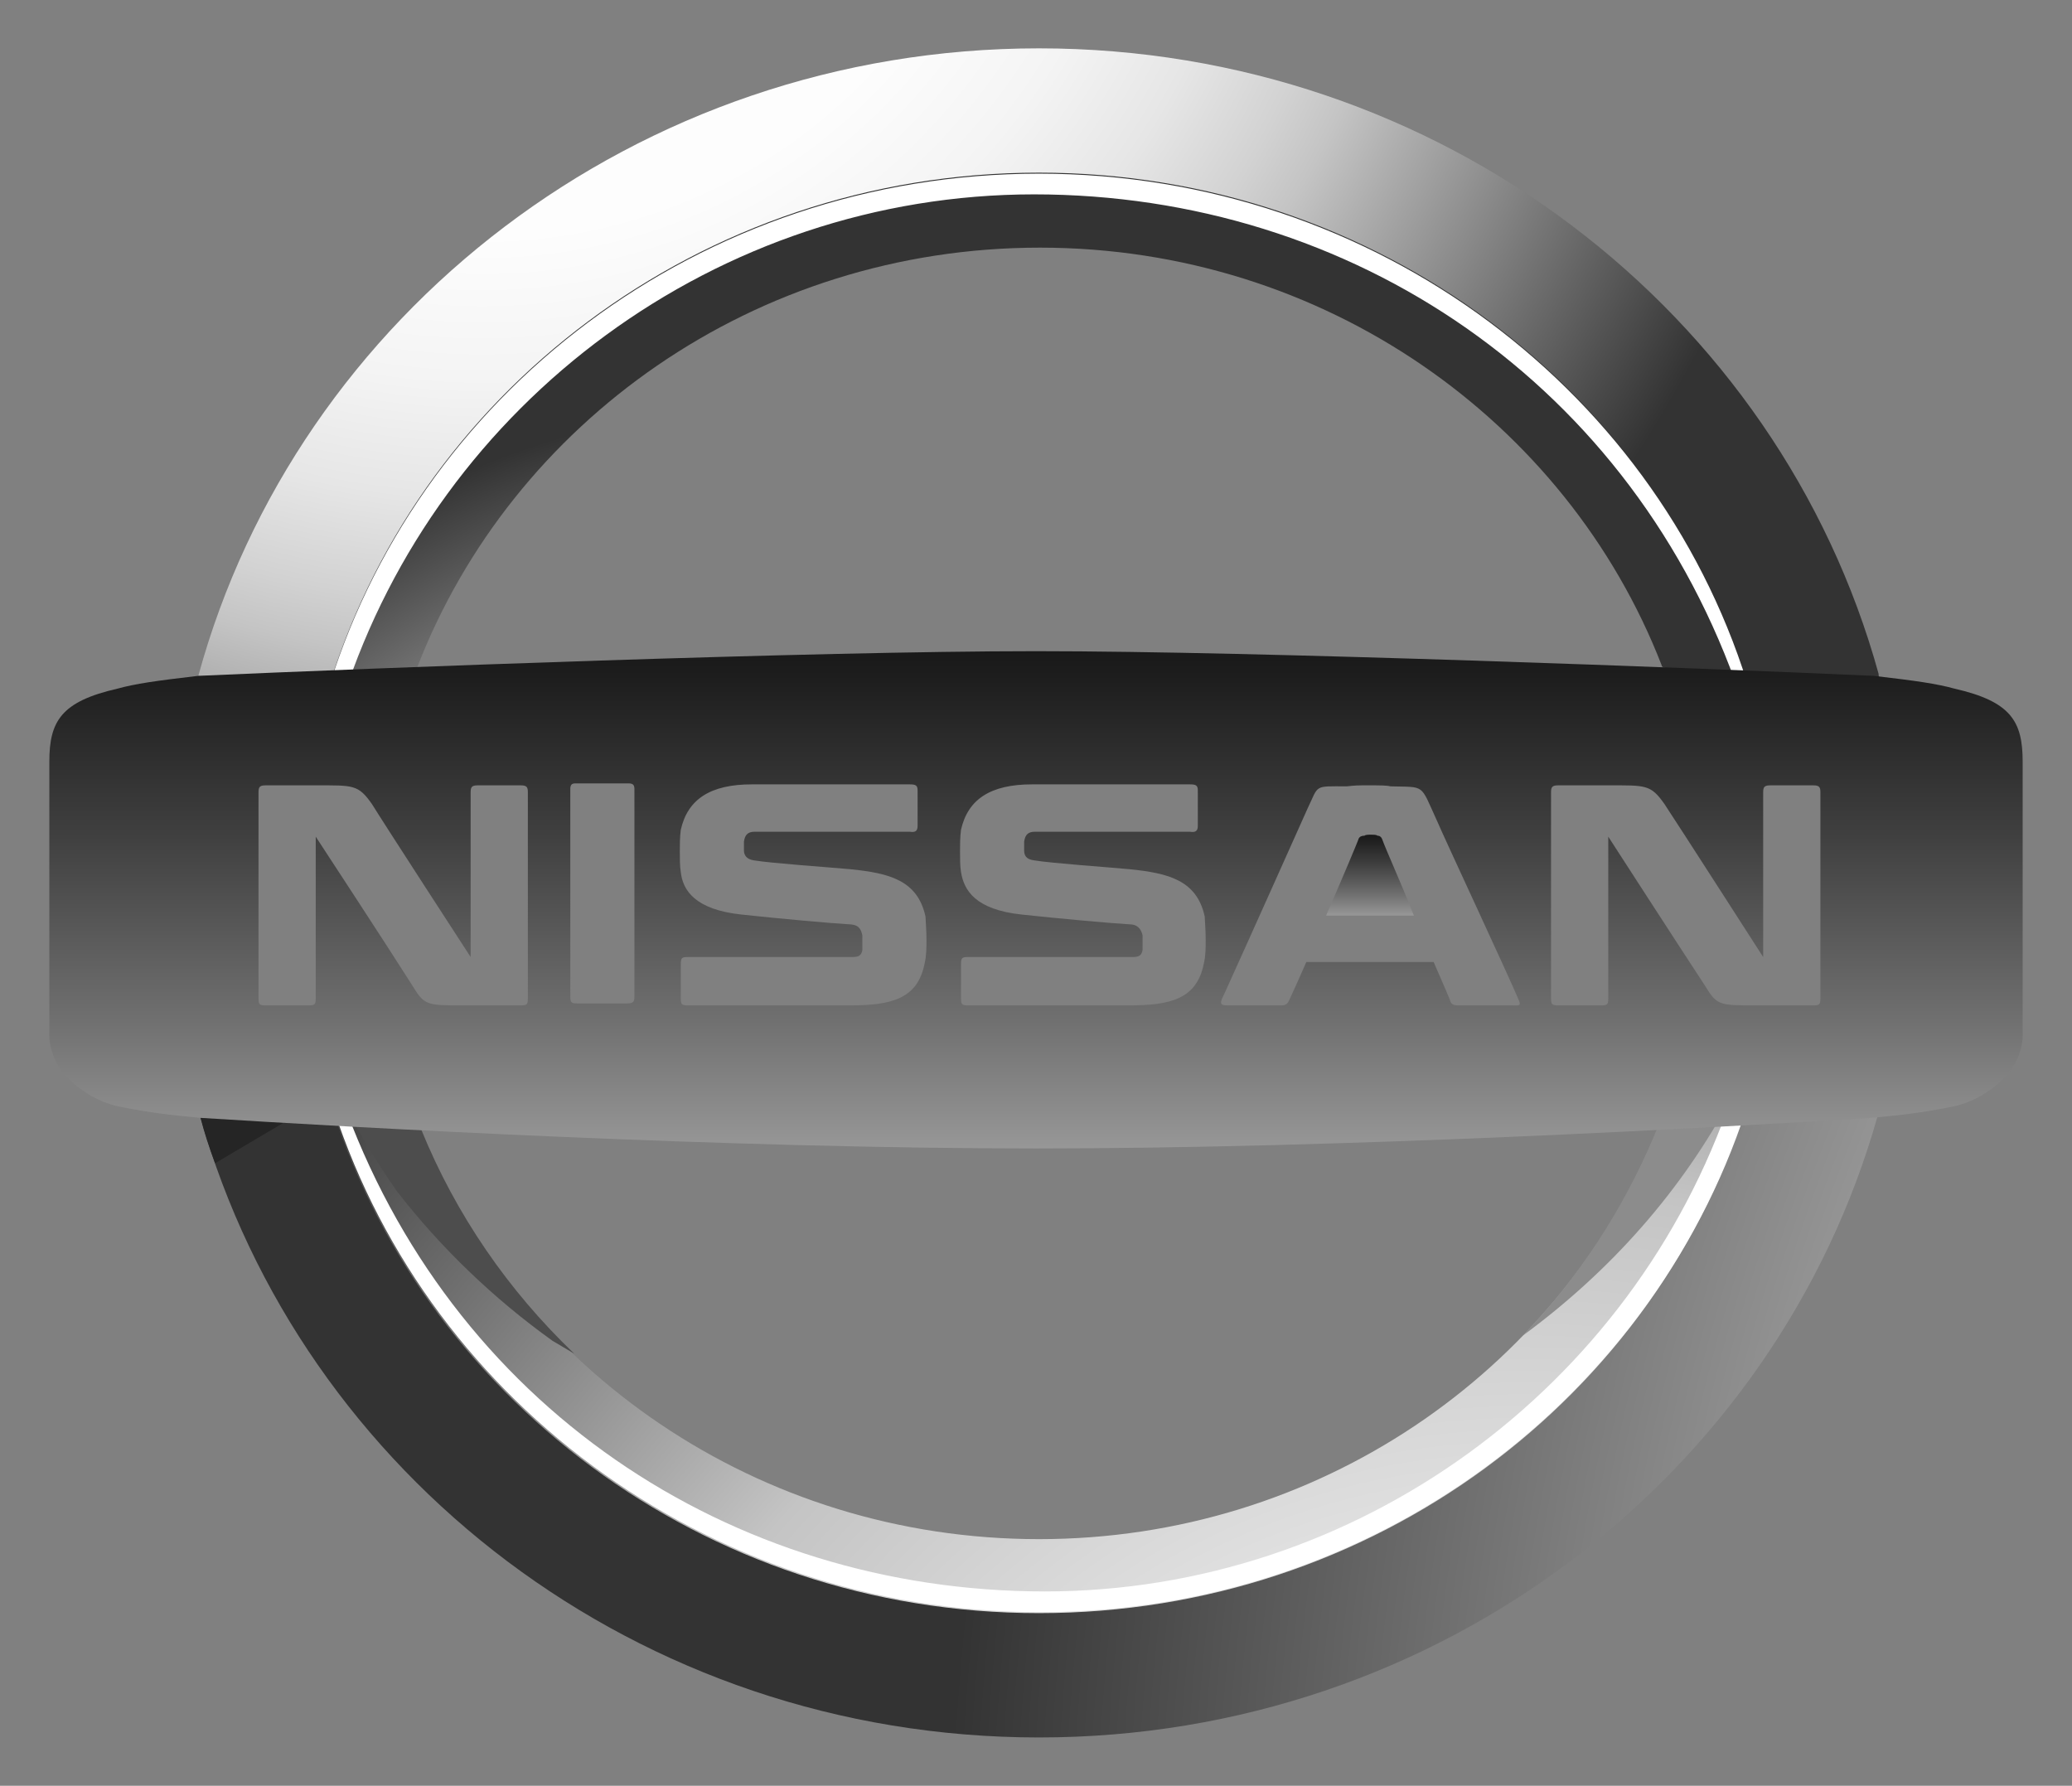 <?xml version="1.0" encoding="utf-8"?>
<!-- Generator: Adobe Illustrator 21.0.2, SVG Export Plug-In . SVG Version: 6.00 Build 0)  -->
<svg version="1.1" id="Nissan_Logo" xmlns="http://www.w3.org/2000/svg" xmlns:xlink="http://www.w3.org/1999/xlink" x="0px"
	 y="0px" viewBox="0 0 210 181" style="enable-background:new 0 0 210 181;" xml:space="preserve">
<rect x="0" y="0" width="210" height="181" fill="#808080" stroke="none"/>
<style type="text/css">
	.st0{fill:url(#SVGID_1_);}
	.st1{fill:url(#SVGID_2_);}
	.st2{fill:url(#SVGID_3_);}
	.st3{fill:#FFFFFF;}
	.st4{fill:url(#SVGID_4_);}
	.st5{fill:#8C8C8C;}
	.st6{fill:#4D4D4D;}
	.st7{fill:#252525;}
	.st8{fill:url(#SVGID_5_);}
	.st9{fill:url(#SVGID_6_);}
</style>
<title>Nissan Logo</title>
<desc>Für mehr Informationen siehe: http://de.wikipedia.org/wiki/Datei:Nissan_Logo.svg</desc>
<radialGradient id="SVGID_1_" cx="246.456" cy="-273.433" r="139.462" gradientTransform="matrix(1 0 0 -1 -197.6 -302.99)" gradientUnits="userSpaceOnUse">
	<stop  offset="0.202" style="stop-color:#FFFFFF"/>
	<stop  offset="0.382" style="stop-color:#FDFDFD"/>
	<stop  offset="0.487" style="stop-color:#F4F4F4"/>
	<stop  offset="0.573" style="stop-color:#E6E6E6"/>
	<stop  offset="0.648" style="stop-color:#D2D2D2"/>
	<stop  offset="0.689" style="stop-color:#C4C4C4"/>
	<stop  offset="1" style="stop-color:#333333"/>
</radialGradient>
<path class="st0" d="M33,70.9c8.8-30.7,37.8-53.2,72.3-53.2c34.3,0,63.3,22.4,72.2,53c0,0.1,0,0.2,0.1,0.3c5.1-0.6,9.7-1.5,12.9-2.3
	c-0.1-0.2-0.1-0.2-0.1-0.4C180.3,31.7,146,4.9,105.3,4.9c-40.8,0-75.2,27-85.2,63.6C24.6,69.7,27.9,70.2,33,70.9z"/>
<radialGradient id="SVGID_2_" cx="583.968" cy="-496.815" r="290.451" gradientTransform="matrix(1 0 0 -1 -197.6 -302.99)" gradientUnits="userSpaceOnUse">
	<stop  offset="0.202" style="stop-color:#FFFFFF"/>
	<stop  offset="0.368" style="stop-color:#E4E4E4"/>
	<stop  offset="0.594" style="stop-color:#C4C4C4"/>
	<stop  offset="1" style="stop-color:#333333"/>
</radialGradient>
<path class="st1" d="M177.3,111.1c-0.1,0.3-0.2,0.6-0.2,0.7c-9.4,29.9-38,51.6-71.8,51.6c-34.1,0-62.8-22-72-52.3
	c-5.6,1-7.5,1.4-13,2.1c10.3,36.3,44.4,62.9,85,62.9s74.8-26.7,85-63C185.4,112.6,182.6,112.1,177.3,111.1z"/>
<radialGradient id="SVGID_3_" cx="279.955" cy="-432.719" r="89.169" gradientTransform="matrix(1 0 0 -1 -197.6 -302.99)" gradientUnits="userSpaceOnUse">
	<stop  offset="0.202" style="stop-color:#FFFFFF"/>
	<stop  offset="0.368" style="stop-color:#E4E4E4"/>
	<stop  offset="0.594" style="stop-color:#C4C4C4"/>
	<stop  offset="1" style="stop-color:#333333"/>
</radialGradient>
<path class="st2" d="M34.9,70.8c2.1-0.9,4.2-2.3,7.4-3.2c9.6-24.8,34.2-42.5,63.1-42.5c28.8,0,53.4,17.6,63,42.3
	c0,0.1,0.1,0.2,0.1,0.2c1.7,0.6,6.5,2.5,8,3.2c0.2,0,0.7,0,1.1,0c0-0.1-0.1-0.2-0.1-0.3c-8.9-30.6-37.9-53-72.2-53
	C70.9,17.5,41.9,40,33,70.7C33.6,70.9,34.5,70.8,34.9,70.8z"/>
<path class="st3" d="M104.8,19.7c32.2,0,60.8,19.2,71.6,50.9c0,0.1,0.1,0.2,0.1,0.3c0.2,0,0.8,0,1.1,0c0-0.1-0.1-0.2-0.1-0.3
	c-8.9-30.6-37.9-53-72.2-53c-34.4,0-63.4,22.5-72.3,53.2c0.7,0,1,0,1.8-0.1C44.5,40.7,72.8,19.7,104.8,19.7z"/>
<radialGradient id="SVGID_4_" cx="351.912" cy="-523.898" r="169.193" gradientTransform="matrix(1 0 0 -1 -197.6 -302.99)" gradientUnits="userSpaceOnUse">
	<stop  offset="0.202" style="stop-color:#FFFFFF"/>
	<stop  offset="0.368" style="stop-color:#E4E4E4"/>
	<stop  offset="0.594" style="stop-color:#C4C4C4"/>
	<stop  offset="1" style="stop-color:#333333"/>
</radialGradient>
<path class="st4" d="M175.5,111.2c-2.3,1.3-5.2,2.5-7.5,3.3c0,0.1-0.2,0.4-0.2,0.5c-10,24-34.2,41-62.5,41
	c-28.5,0-52.8-17.2-62.7-41.4c-2.7-0.7-6.6-2.5-8.1-3.3c-0.6,0-0.9,0-1.2-0.1c9.2,30.2,37.9,52.3,72,52.3
	c33.9,0,62.6-21.8,71.8-51.8c0-0.1,0.1-0.4,0.1-0.4C176.8,111.1,175.9,111.2,175.5,111.2z"/>
<path class="st3" d="M175.5,111.2c-10,29.5-38,50.1-69.6,50.1c-32,0-60.3-18.9-71.3-50.1c-0.4,0-0.8,0-1.2-0.1
	c9.2,30.2,37.9,52.3,72,52.3s62.8-22.1,72-52.3C176.7,111.1,176.1,111.2,175.5,111.2z"/>
<path class="st5" d="M175.5,111.2L175.5,111.2c-2.4,1.3-5.3,2.5-7.6,3.3c0,0.1-0.2,0.4-0.2,0.5c-3.2,7.6-7.7,14.5-13.4,20.4
	C163.3,128.8,170.5,120.6,175.5,111.2z"/>
<path class="st6" d="M58.2,137.2c-6.7-6.4-12-14.1-15.5-22.7c-2.7-0.7-6.6-2.5-8.1-3.3c1.6,3.4,3.5,6.5,5.6,9.5
	c4.4,5.7,9.8,10.9,15.8,15.2C56.7,136.3,57.5,136.8,58.2,137.2z"/>
<path class="st7" d="M33.3,111.1L33.3,111.1L33.3,111.1c-5.6,1-7.5,1.4-13,2.1c0.4,1.6,0.9,3.1,1.5,4.7L33.3,111.1z"/>
<g>
	<linearGradient id="SVGID_5_" gradientUnits="userSpaceOnUse" x1="138.85" y1="102.335" x2="138.85" y2="79.654">
		<stop  offset="0.194" style="stop-color:#FFFFFF"/>
		<stop  offset="0.208" style="stop-color:#F8F8F8"/>
		<stop  offset="0.366" style="stop-color:#AEAEAE"/>
		<stop  offset="0.513" style="stop-color:#707070"/>
		<stop  offset="0.647" style="stop-color:#404040"/>
		<stop  offset="0.764" style="stop-color:#1D1D1D"/>
		<stop  offset="0.86" style="stop-color:#080808"/>
		<stop  offset="0.922" style="stop-color:#000000"/>
	</linearGradient>
	<path class="st8" d="M139.6,84.7c-0.1-0.1-0.4-0.1-0.6-0.1c-0.3,0-0.6,0-0.7,0.1c-0.3,0-0.5,0.1-0.6,0.3c0,0.1-1.6,3.9-3.3,7.8h8.9
		c-1.3-3.3-2.8-6.6-3.2-7.7C140,84.8,139.8,84.7,139.6,84.7z"/>
	<linearGradient id="SVGID_6_" gradientUnits="userSpaceOnUse" x1="105" y1="175.002" x2="105" y2="35.602">
		<stop  offset="0.194" style="stop-color:#FFFFFF"/>
		<stop  offset="0.208" style="stop-color:#F8F8F8"/>
		<stop  offset="0.366" style="stop-color:#AEAEAE"/>
		<stop  offset="0.513" style="stop-color:#707070"/>
		<stop  offset="0.647" style="stop-color:#404040"/>
		<stop  offset="0.764" style="stop-color:#1D1D1D"/>
		<stop  offset="0.86" style="stop-color:#080808"/>
		<stop  offset="0.922" style="stop-color:#000000"/>
	</linearGradient>
	<path class="st9" d="M198.1,69.8c-1.8-0.5-3.9-0.8-8.2-1.3c-18-0.8-62.3-2.5-84.9-2.5s-66.9,1.7-84.9,2.5c-4.3,0.5-6.4,0.8-8.2,1.3
		C6.2,71.1,5,73.1,5,77.2v27.7c0,4,4.3,6.8,7.3,7.3c3,0.6,4.9,0.8,8,1.1c16,1,53.3,3.1,84.7,3.1s68.6-2.1,84.7-3.1
		c3.1-0.3,5-0.5,8-1.1c3-0.5,7.3-3.3,7.3-7.3V77.2C205,73.1,203.8,71.1,198.1,69.8z M53.5,101.2c0,0.6-0.1,0.7-0.7,0.7h-6
		c-3.5,0-3.8,0-5-2C39.4,96.1,32,84.8,32,84.8v16.4c0,0.6-0.1,0.7-0.7,0.7h-4.4c-0.6,0-0.7-0.1-0.7-0.7V80.3c0-0.5,0.1-0.7,0.7-0.7
		c0,0,1.2,0,5.1,0c3.8,0,4.3-0.1,5.7,1.9c1.1,1.8,10,15.5,10,15.5V80.3c0-0.5,0.1-0.7,0.7-0.7h4.4c0.6,0,0.7,0.2,0.7,0.7V101.2z
		 M64.3,101c0,0.5-0.1,0.7-0.7,0.7h-5.1c-0.6,0-0.7-0.1-0.7-0.7V80c0-0.4,0.1-0.6,0.5-0.6h5.4c0.5,0,0.6,0.2,0.6,0.6V101z
		 M93.7,97.7c-0.7,3.5-3.3,4.2-7.5,4.2H69.7c-0.6,0-0.7-0.1-0.7-0.7v-3.5c0-0.6,0.1-0.7,0.7-0.7c0,0,16.4,0,16.7,0
		c0.7,0,0.9-0.2,1-0.7c0-0.4,0-0.6,0-0.9c0-0.3,0-0.5,0-0.6c-0.1-0.4-0.2-1-1.1-1.1c-1.9-0.1-7.4-0.6-11.1-1c-4.8-0.5-6-2.5-6.2-4.3
		c-0.1-0.6-0.1-1.4-0.1-2.1c0-0.6,0-1.5,0.1-2.2c0.7-3.1,3-4.6,7.2-4.6h16c0.6,0,0.8,0.1,0.8,0.6v3.6c0,0.5-0.2,0.7-0.8,0.6
		c0,0-15.3,0-15.7,0c-0.7,0-1,0.3-1.1,1c0,0.1,0,0.2,0,0.4s0,0.3,0,0.5c0,0.5,0.3,0.9,1,1c1.8,0.3,7.6,0.7,9.8,0.9
		c3.9,0.4,6.8,1.1,7.6,4.8c0,0.3,0.1,1.3,0.1,2.4C93.9,96,93.9,96.9,93.7,97.7z M122,97.7c-0.7,3.5-3.3,4.2-7.5,4.2H98.1
		c-0.6,0-0.7-0.1-0.7-0.7v-3.5c0-0.6,0.1-0.7,0.7-0.7c0,0,16.4,0,16.7,0c0.7,0,0.9-0.2,1-0.7c0-0.4,0-0.6,0-0.9c0-0.3,0-0.5,0-0.6
		c-0.1-0.4-0.3-1-1.1-1.1c-1.9-0.1-7.4-0.6-11.1-1c-4.8-0.5-5.9-2.5-6.2-4.3c-0.1-0.6-0.1-1.4-0.1-2.1c0-0.6,0-1.5,0.1-2.2
		c0.7-3.1,3-4.6,7.2-4.6h16c0.6,0,0.8,0.1,0.8,0.6v3.6c0,0.5-0.2,0.7-0.8,0.6c0,0-15.3,0-15.7,0c-0.7,0-1,0.3-1.1,1
		c0,0.1,0,0.2,0,0.4s0,0.3,0,0.5c0,0.5,0.2,0.9,1,1c1.8,0.3,7.6,0.7,9.7,0.9c3.9,0.4,6.8,1.1,7.6,4.8c0,0.3,0.1,1.3,0.1,2.4
		C122.2,96,122.2,96.9,122,97.7z M153.2,101.9h-5.5c-0.3,0-0.6-0.1-0.7-0.4c0-0.1-0.7-1.7-1.7-4h-12.9c-1,2.3-1.8,4-1.8,4
		c-0.1,0.2-0.3,0.4-0.7,0.4h-5.3c-0.8,0-1.1,0-0.6-1l0.1-0.2c2.5-5.5,8.4-18.7,8.4-18.7c1.2-2.5,0.6-2.3,4-2.3
		c0.9-0.1,1.1-0.1,2.2-0.1s1.9,0,2.2,0.1c3.6,0.1,3-0.3,4.7,3.4c0.9,2.1,7.3,15.8,8.3,18.2C154.2,102,154,101.9,153.2,101.9z
		 M184.5,101.2c0,0.6-0.1,0.7-0.7,0.7h-6c-3.5,0-3.8,0-5-2c-2.5-3.8-9.8-15.1-9.8-15.1v16.4c0,0.6-0.1,0.7-0.7,0.7h-4.4
		c-0.6,0-0.7-0.1-0.7-0.7V80.3c0-0.5,0.1-0.7,0.7-0.7c0,0,1.2,0,5.1,0c3.8,0,4.3-0.1,5.7,1.9c1.2,1.8,10,15.5,10,15.5V80.3
		c0-0.5,0.1-0.7,0.7-0.7h4.4c0.6,0,0.7,0.2,0.7,0.7V101.2z"/>
</g>
</svg>
